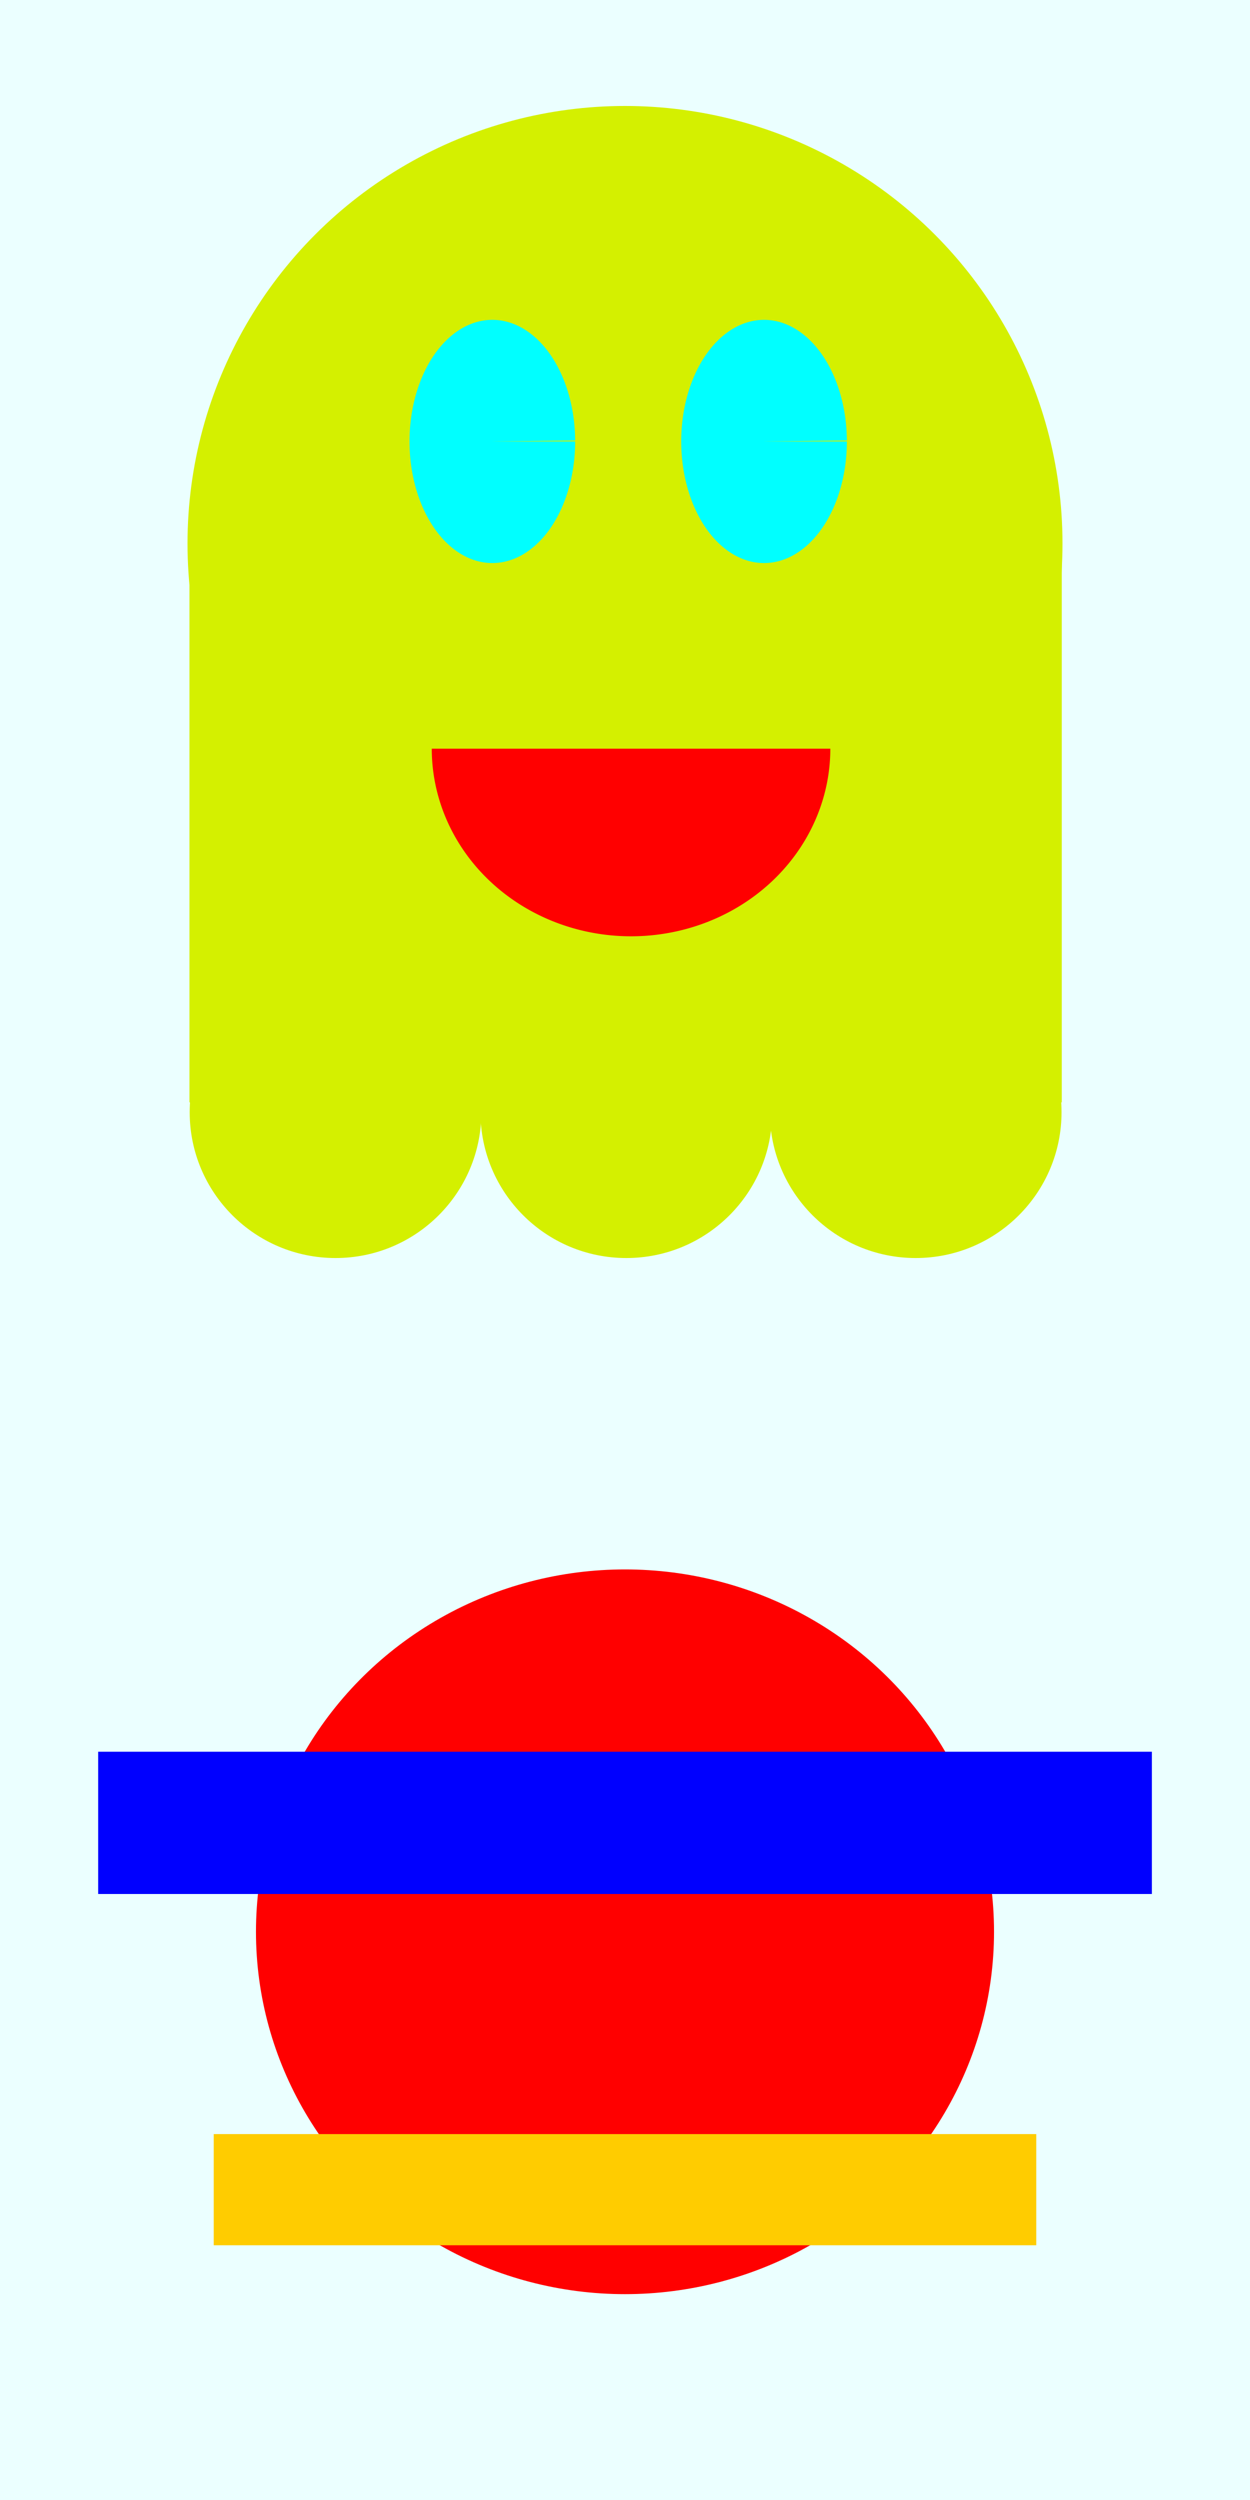 <?xml version="1.0" encoding="UTF-8" standalone="no"?>
<!-- Created with Inkscape (http://www.inkscape.org/) -->

<svg
   width="26.458mm"
   height="52.917mm"
   viewBox="0 0 26.458 52.917"
   version="1.1"
   id="svg935"
   inkscape:version="1.1 (c68e22c387, 2021-05-23)"
   sodipodi:docname="gigi1.svg"
   xmlns:inkscape="http://www.inkscape.org/namespaces/inkscape"
   xmlns:sodipodi="http://sodipodi.sourceforge.net/DTD/sodipodi-0.dtd"
   xmlns="http://www.w3.org/2000/svg"
   xmlns:svg="http://www.w3.org/2000/svg">
  <rect x="0" y="0" width="26.458" height="52.917" fill="#333333" stroke="none"/>
  <sodipodi:namedview
     id="namedview937"
     pagecolor="#ffffff"
     bordercolor="#666666"
     borderopacity="1.0"
     inkscape:pageshadow="2"
     inkscape:pageopacity="0.0"
     inkscape:pagecheckerboard="0"
     inkscape:document-units="mm"
     showgrid="false"
     inkscape:zoom="2.811532"
     inkscape:cx="23.652585"
     inkscape:cy="112.03856"
     inkscape:window-width="1920"
     inkscape:window-height="1001"
     inkscape:window-x="-9"
     inkscape:window-y="41"
     inkscape:window-maximized="1"
     inkscape:current-layer="layer1" />
  <defs
     id="defs932" />
  <g
     inkscape:label="Livello 1"
     inkscape:groupmode="layer"
     id="layer1"
     transform="translate(-43.12,-39.394)">
    <rect
       style="fill:#ffffff;fill-opacity:1;fill-rule:evenodd;stroke-width:0.265"
       id="rect1018"
       width="52.917"
       height="79.375"
       x="43.12"
       y="39.394"
       ry="6.2476593e-06" />
    <rect
       style="fill:#ebffff;fill-rule:evenodd;stroke-width:0.265;fill-opacity:1"
       id="rect1325"
       width="26.458"
       height="52.917"
       x="43.12"
       y="39.394" />
    <circle
       style="fill:#d4f000;fill-opacity:1;stroke-width:1"
       id="path350"
       cx="56.349"
       cy="50.897"
       r="9.26" />
    <rect
       style="fill:#d4f000;fill-opacity:1;fill-rule:nonzero;stroke-width:1"
       id="rect454"
       width="18.464"
       height="11.57"
       x="47.13"
       y="51.157"
       ry="1.2856847e-06" />
    <circle
       style="fill:#d4f000;fill-opacity:1;fill-rule:nonzero;stroke-width:1"
       id="path29144"
       cx="50.222"
       cy="62.935"
       r="3.087" />
    <circle
       style="fill:#d4f000;fill-opacity:1;fill-rule:nonzero;stroke-width:1"
       id="circle39175"
       cx="56.377"
       cy="62.935"
       r="3.087" />
    <circle
       style="fill:#d4f000;fill-opacity:1;fill-rule:nonzero;stroke-width:1"
       id="circle39177"
       cx="62.502"
       cy="62.935"
       r="3.087" />
    <path
       style="opacity:1;fill:#ff0000;fill-opacity:1;fill-rule:nonzero;stroke-width:4.86"
       id="path28754"
       sodipodi:type="arc"
       sodipodi:cx="56.477669"
       sodipodi:cy="55.24086"
       sodipodi:rx="4.2176752"
       sodipodi:ry="3.9711881"
       sodipodi:start="0"
       sodipodi:end="3.1415927"
       sodipodi:arc-type="slice"
       d="m 60.695,55.241 a 4.218,3.971 0 0 1 -2.109,3.439 4.218,3.971 0 0 1 -4.218,0 4.218,3.971 0 0 1 -2.109,-3.439 h 4.218 z" />
    <path
       style="opacity:1;fill:#00ffff;fill-opacity:1;fill-rule:nonzero;stroke-width:23.777"
       id="path28876"
       sodipodi:type="arc"
       sodipodi:cx="53.54113"
       sodipodi:cy="48.737896"
       sodipodi:rx="1.7528003"
       sodipodi:ry="2.5744252"
       sodipodi:start="0"
       sodipodi:end="6.2746702"
       sodipodi:arc-type="slice"
       d="m 55.294,48.738 a 1.753,2.574 0 0 1 -1.749,2.574 1.753,2.574 0 0 1 -1.757,-2.563 1.753,2.574 0 0 1 1.742,-2.585 1.753,2.574 0 0 1 1.764,2.552 l -1.753,0.022 z" />
    <path
       style="opacity:1;fill:#00ffff;fill-opacity:1;fill-rule:nonzero;stroke-width:23.777"
       id="path29120"
       sodipodi:type="arc"
       sodipodi:cx="59.292511"
       sodipodi:cy="48.737896"
       sodipodi:rx="1.7528003"
       sodipodi:ry="2.5744252"
       sodipodi:start="0"
       sodipodi:end="6.2746702"
       sodipodi:arc-type="slice"
       d="m 61.045,48.738 a 1.753,2.574 0 0 1 -1.749,2.574 1.753,2.574 0 0 1 -1.757,-2.563 1.753,2.574 0 0 1 1.742,-2.585 1.753,2.574 0 0 1 1.764,2.552 l -1.753,0.022 z" />
    <ellipse
       style="fill:#ff0000;fill-rule:evenodd;stroke-width:0.265"
       id="path2105"
       cx="56.349"
       cy="80.283"
       rx="7.811"
       ry="7.67" />
    <rect
       style="fill:#0000ff;fill-rule:evenodd;stroke-width:0.265"
       id="rect2209"
       width="22.303"
       height="3.011"
       x="45.198"
       y="76.472" />
    <rect
       style="fill:#ffcc00;fill-rule:evenodd;stroke-width:0.265"
       id="rect2313"
       width="17.41"
       height="2.353"
       x="47.644"
       y="84.565" />
  </g>
</svg>
